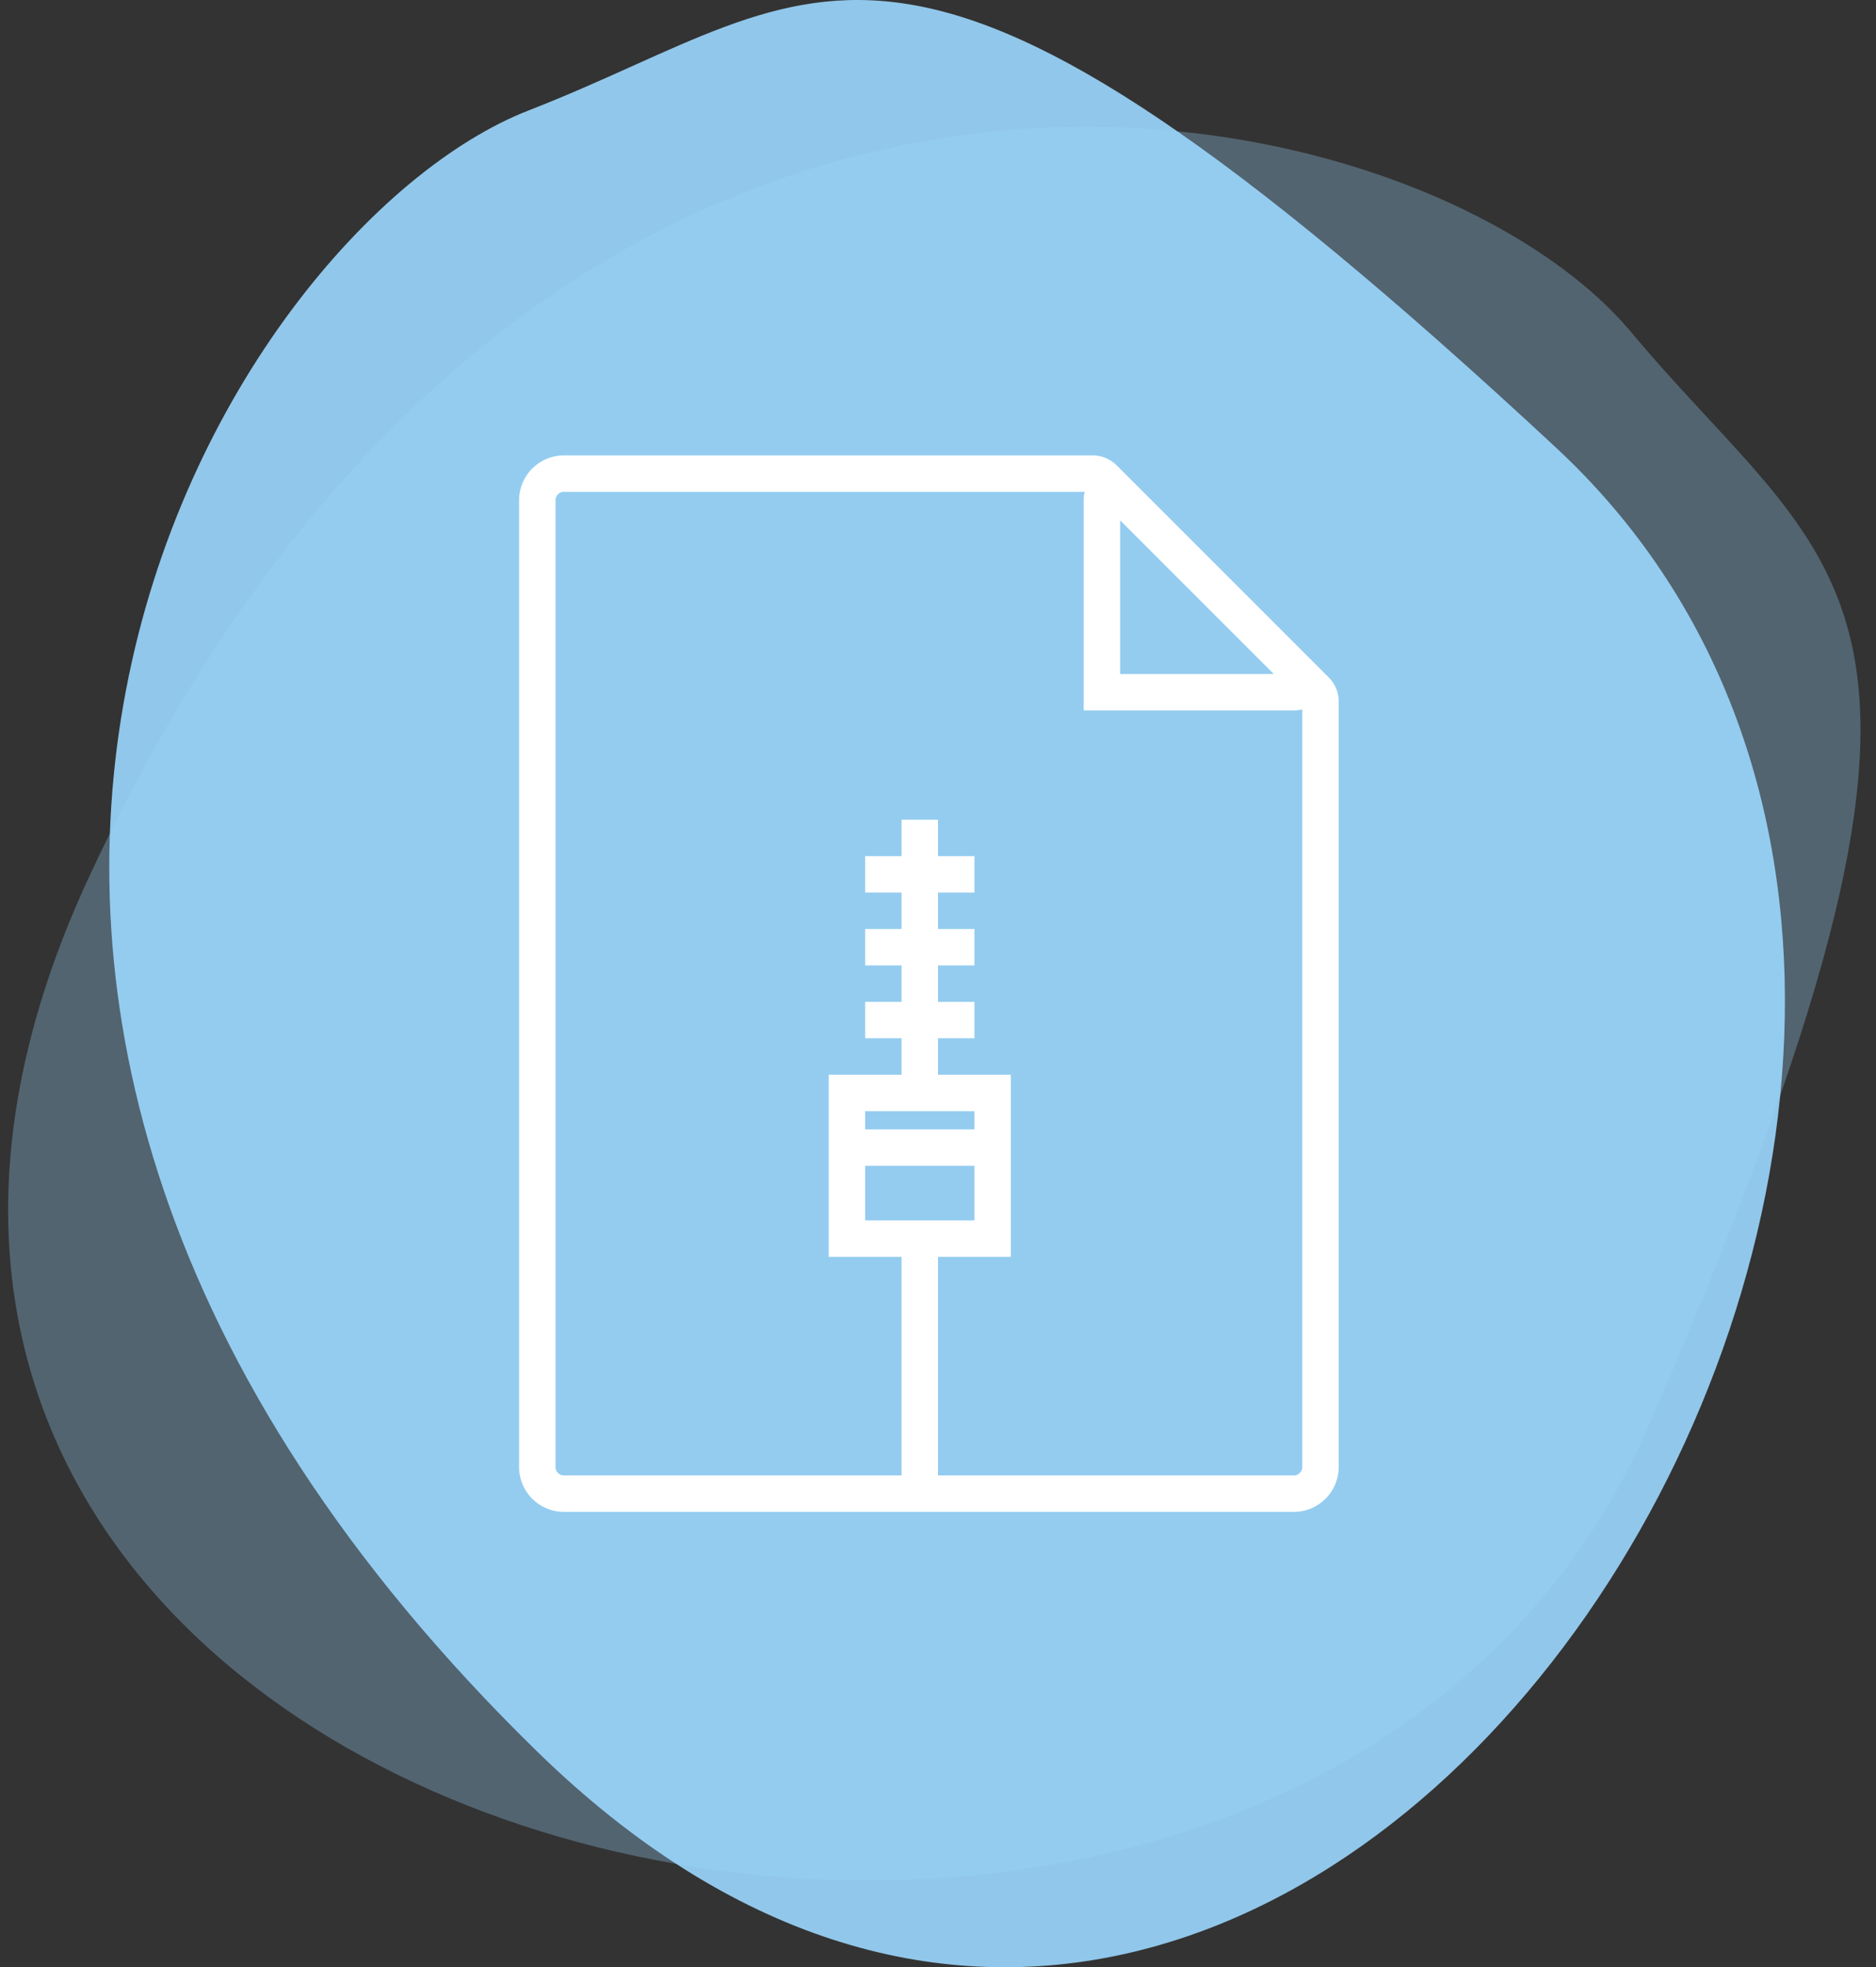 <svg width="103" height="108" xmlns="http://www.w3.org/2000/svg"><rect width="100%" height="100%" fill="#333333" stroke="none"/><g fill="none" fill-rule="evenodd"><path d="M29.031 6.06C45.775-.457 49.18-9.118 85.42 24.564S72.319 137.97 29.49 96.154C-13.34 54.34 12.287 12.578 29.03 6.06z" fill="#9CD7FE" opacity=".9"/><path d="M89.554 18.229c11.599 13.889 20.864 14.311.975 60.017-19.89 45.707-111.047 24.593-85.65-30.082C30.276-6.51 77.956 4.34 89.554 18.23z" fill="#9CD7FE" opacity=".3"/><path d="M72.949 37.187l-.771-.771-10.093-10.094-.771-.771A1.867 1.867 0 0 0 59.985 25H30.963a2.465 2.465 0 0 0-2.463 2.463v53.074A2.465 2.465 0 0 0 30.963 83h40.074a2.465 2.465 0 0 0 2.463-2.463V38.515c0-.501-.195-.973-.551-1.328zM69.935 37H61.5v-8.435L69.935 37zm1.102 44H51.5V69h4V59h-4v-2h2v-2h-2v-2h2v-2h-2v-2h2v-2h-2v-2h-2v2h-2v2h2v2h-2v2h2v2h-2v2h2v2h-4v10h4v12H30.963a.464.464 0 0 1-.463-.463V27.463c0-.255.208-.463.463-.463h28.595a1.54 1.54 0 0 0-.058.392V39h11.608c.135 0 .265-.025.392-.058v41.595a.464.464 0 0 1-.463.463zM53.5 61v1h-6v-1h6zm-6 3h6v3h-6v-3z" fill="#FFF" fill-rule="nonzero"/></g></svg>